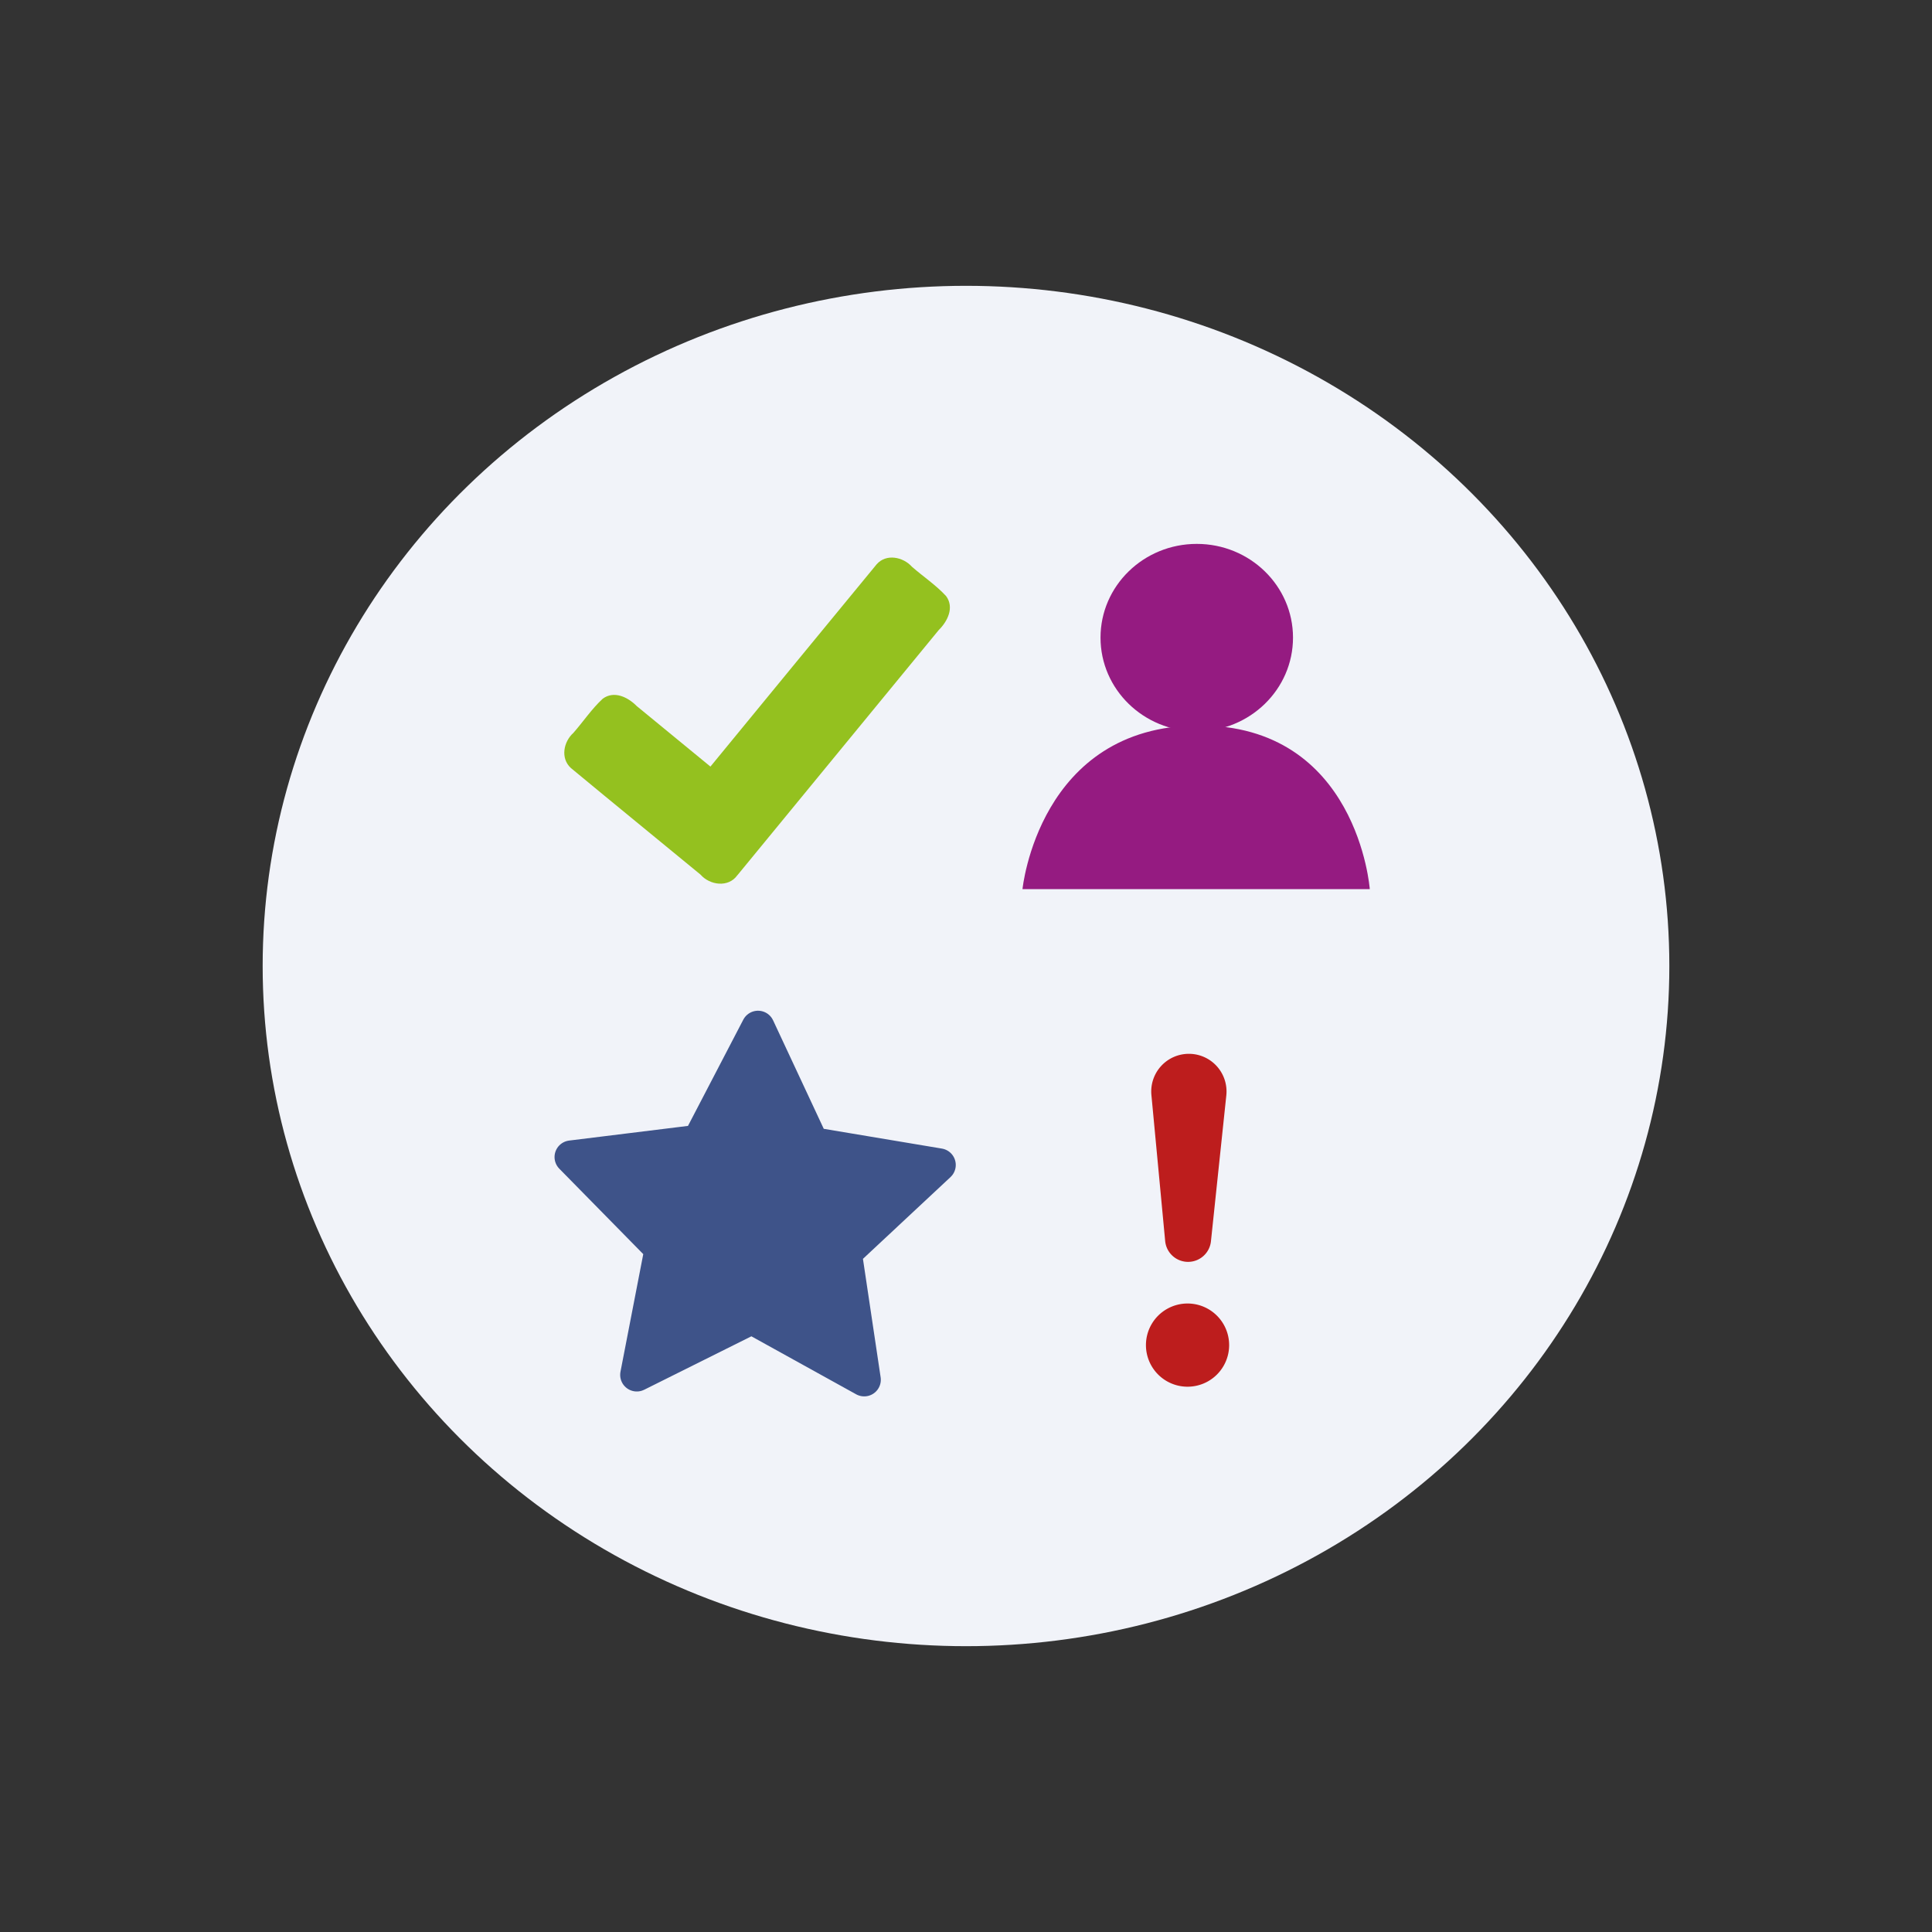 <?xml version="1.0" encoding="UTF-8" standalone="no"?>
<!-- Generator: Adobe Illustrator 27.2.0, SVG Export Plug-In . SVG Version: 6.00 Build 0)  -->

<svg xmlns:dc="http://purl.org/dc/elements/1.1/" xmlns:cc="http://creativecommons.org/ns#" xmlns:rdf="http://www.w3.org/1999/02/22-rdf-syntax-ns#" xmlns:svg="http://www.w3.org/2000/svg" xmlns="http://www.w3.org/2000/svg" xmlns:sodipodi="http://sodipodi.sourceforge.net/DTD/sodipodi-0.dtd" xmlns:inkscape="http://www.inkscape.org/namespaces/inkscape" version="1.1" id="Ebene_1" x="0px" y="0px" viewBox="0 0 64 64" style="enable-background:new 0 0 64 64;" xml:space="preserve" sodipodi:docname="contentdroplets-icon-icon.svg" inkscape:version="0.92.5 (2060ec1f9f, 2020-04-08)"><rect x="0" y="0" width="64" height="64" fill="#333333" stroke="none"/><defs id="defs21" /><sodipodi:namedview pagecolor="#ffffff" bordercolor="#666666" borderopacity="1" objecttolerance="10" gridtolerance="10" guidetolerance="10" inkscape:pageopacity="0" inkscape:pageshadow="2" inkscape:window-width="1920" inkscape:window-height="1009" id="namedview19" showgrid="false" inkscape:zoom="7.375" inkscape:cx="3.349577" inkscape:cy="40.093805" inkscape:window-x="0" inkscape:window-y="0" inkscape:window-maximized="1" inkscape:current-layer="Ebene_1" showguides="true" inkscape:guide-bbox="true"><sodipodi:guide position="32,7.383" orientation="1,0" id="guide830" inkscape:locked="false" inkscape:label="" inkscape:color="rgb(0,0,255)" /><sodipodi:guide position="44.967,32" orientation="0,1" id="guide832" inkscape:locked="false" inkscape:label="" inkscape:color="rgb(0,0,255)" /></sodipodi:namedview>
<style type="text/css" id="style2">
	.st0{fill:#FFFFFF;}
	.st1{fill:#D8D8D9;}
</style>


<ellipse style="opacity:1;fill:#f1f3f9;fill-opacity:1;stroke:none;stroke-width:2.22;stroke-linecap:round;stroke-linejoin:round;stroke-miterlimit:4;stroke-dasharray:none;stroke-dashoffset:0;stroke-opacity:1;paint-order:fill markers stroke" id="path820" cx="32" cy="32" rx="23.299" ry="22.532" /><path sodipodi:type="star" style="opacity:1;fill:#3e5389;fill-opacity:1;stroke:#3e5389;stroke-width:1.868;stroke-linecap:round;stroke-linejoin:round;stroke-miterlimit:4;stroke-dasharray:none;stroke-dashoffset:0;stroke-opacity:1;paint-order:fill markers stroke" id="path865" sodipodi:sides="5" sodipodi:cx="20.577612" sodipodi:cy="26.406662" sodipodi:r1="10.882933" sodipodi:r2="5.4414663" sodipodi:arg1="0.95378832" sodipodi:arg2="1.5821069" inkscape:flatsided="false" inkscape:rounded="0" inkscape:randomized="0" d="m 26.874,35.283 -6.358,-3.435 -6.434,3.29 1.302,-7.109 -5.118,-5.103 7.163,-0.958 3.272,-6.444 3.125,6.516 7.14,1.12 -5.232,4.986 z" inkscape:transform-center-x="0.3390807" inkscape:transform-center-y="-0.064172211" transform="matrix(0.589,0.006,-0.006,0.589,13.011,24.764)" /><path style="fill:#94c11f;fill-opacity:1;stroke:none;stroke-width:0.1;stroke-miterlimit:4;stroke-dasharray:none;stroke-opacity:1" d="m 24.425,28.994 c -0.296,0.417 -0.912,0.331 -1.22,-0.022 -1.43,-1.177 -2.866,-2.347 -4.292,-3.529 -0.354,-0.321 -0.247,-0.872 0.082,-1.166 0.327,-0.373 0.606,-0.794 0.971,-1.131 0.378,-0.28 0.838,-0.049 1.126,0.243 0.814,0.668 1.628,1.337 2.442,2.005 1.836,-2.233 3.667,-4.472 5.507,-6.702 0.316,-0.36 0.875,-0.245 1.168,0.082 0.373,0.327 0.794,0.606 1.131,0.971 0.28,0.378 0.049,0.838 -0.243,1.126 -2.224,2.708 -4.447,5.416 -6.671,8.124 z" id="path8-3" inkscape:connector-curvature="0" /><g transform="matrix(0.142,0,0,0.141,25.045,1.633)" style="fill:#951b81;fill-opacity:1;stroke-width:26.719" id="g824"><ellipse style="opacity:1;fill:#951b81;fill-opacity:1;stroke:none;stroke-width:65.861;stroke-linecap:round;stroke-linejoin:round;stroke-miterlimit:4;stroke-dasharray:none;stroke-dashoffset:74.268;stroke-opacity:1;paint-order:fill markers stroke" id="path827" cx="102.812" cy="138.218" rx="22.452" ry="22.018" /><path style="fill:#951b81;fill-opacity:1;stroke:none;stroke-width:7.069px;stroke-linecap:butt;stroke-linejoin:miter;stroke-opacity:1" d="m 62.156,197.313 c 0,0 3.775,-38.291 41,-38.455 37.225,-0.164 40.019,38.455 40.019,38.455 z" id="path855" inkscape:connector-curvature="0" /></g><path inkscape:connector-curvature="0" d="m 37.961,44.551 a 1.378,1.378 0 1 1 2.756,0.015 1.378,1.378 0 0 1 -2.756,-0.015 z m 0.181,-8.275 a 1.247,1.247 0 1 1 2.481,0.014 l -0.509,4.831 a 0.762,0.762 0 0 1 -1.516,-0.008 z" id="path2-3" style="fill:#bd1d1d;fill-opacity:1;stroke-width:11.128" /></svg>